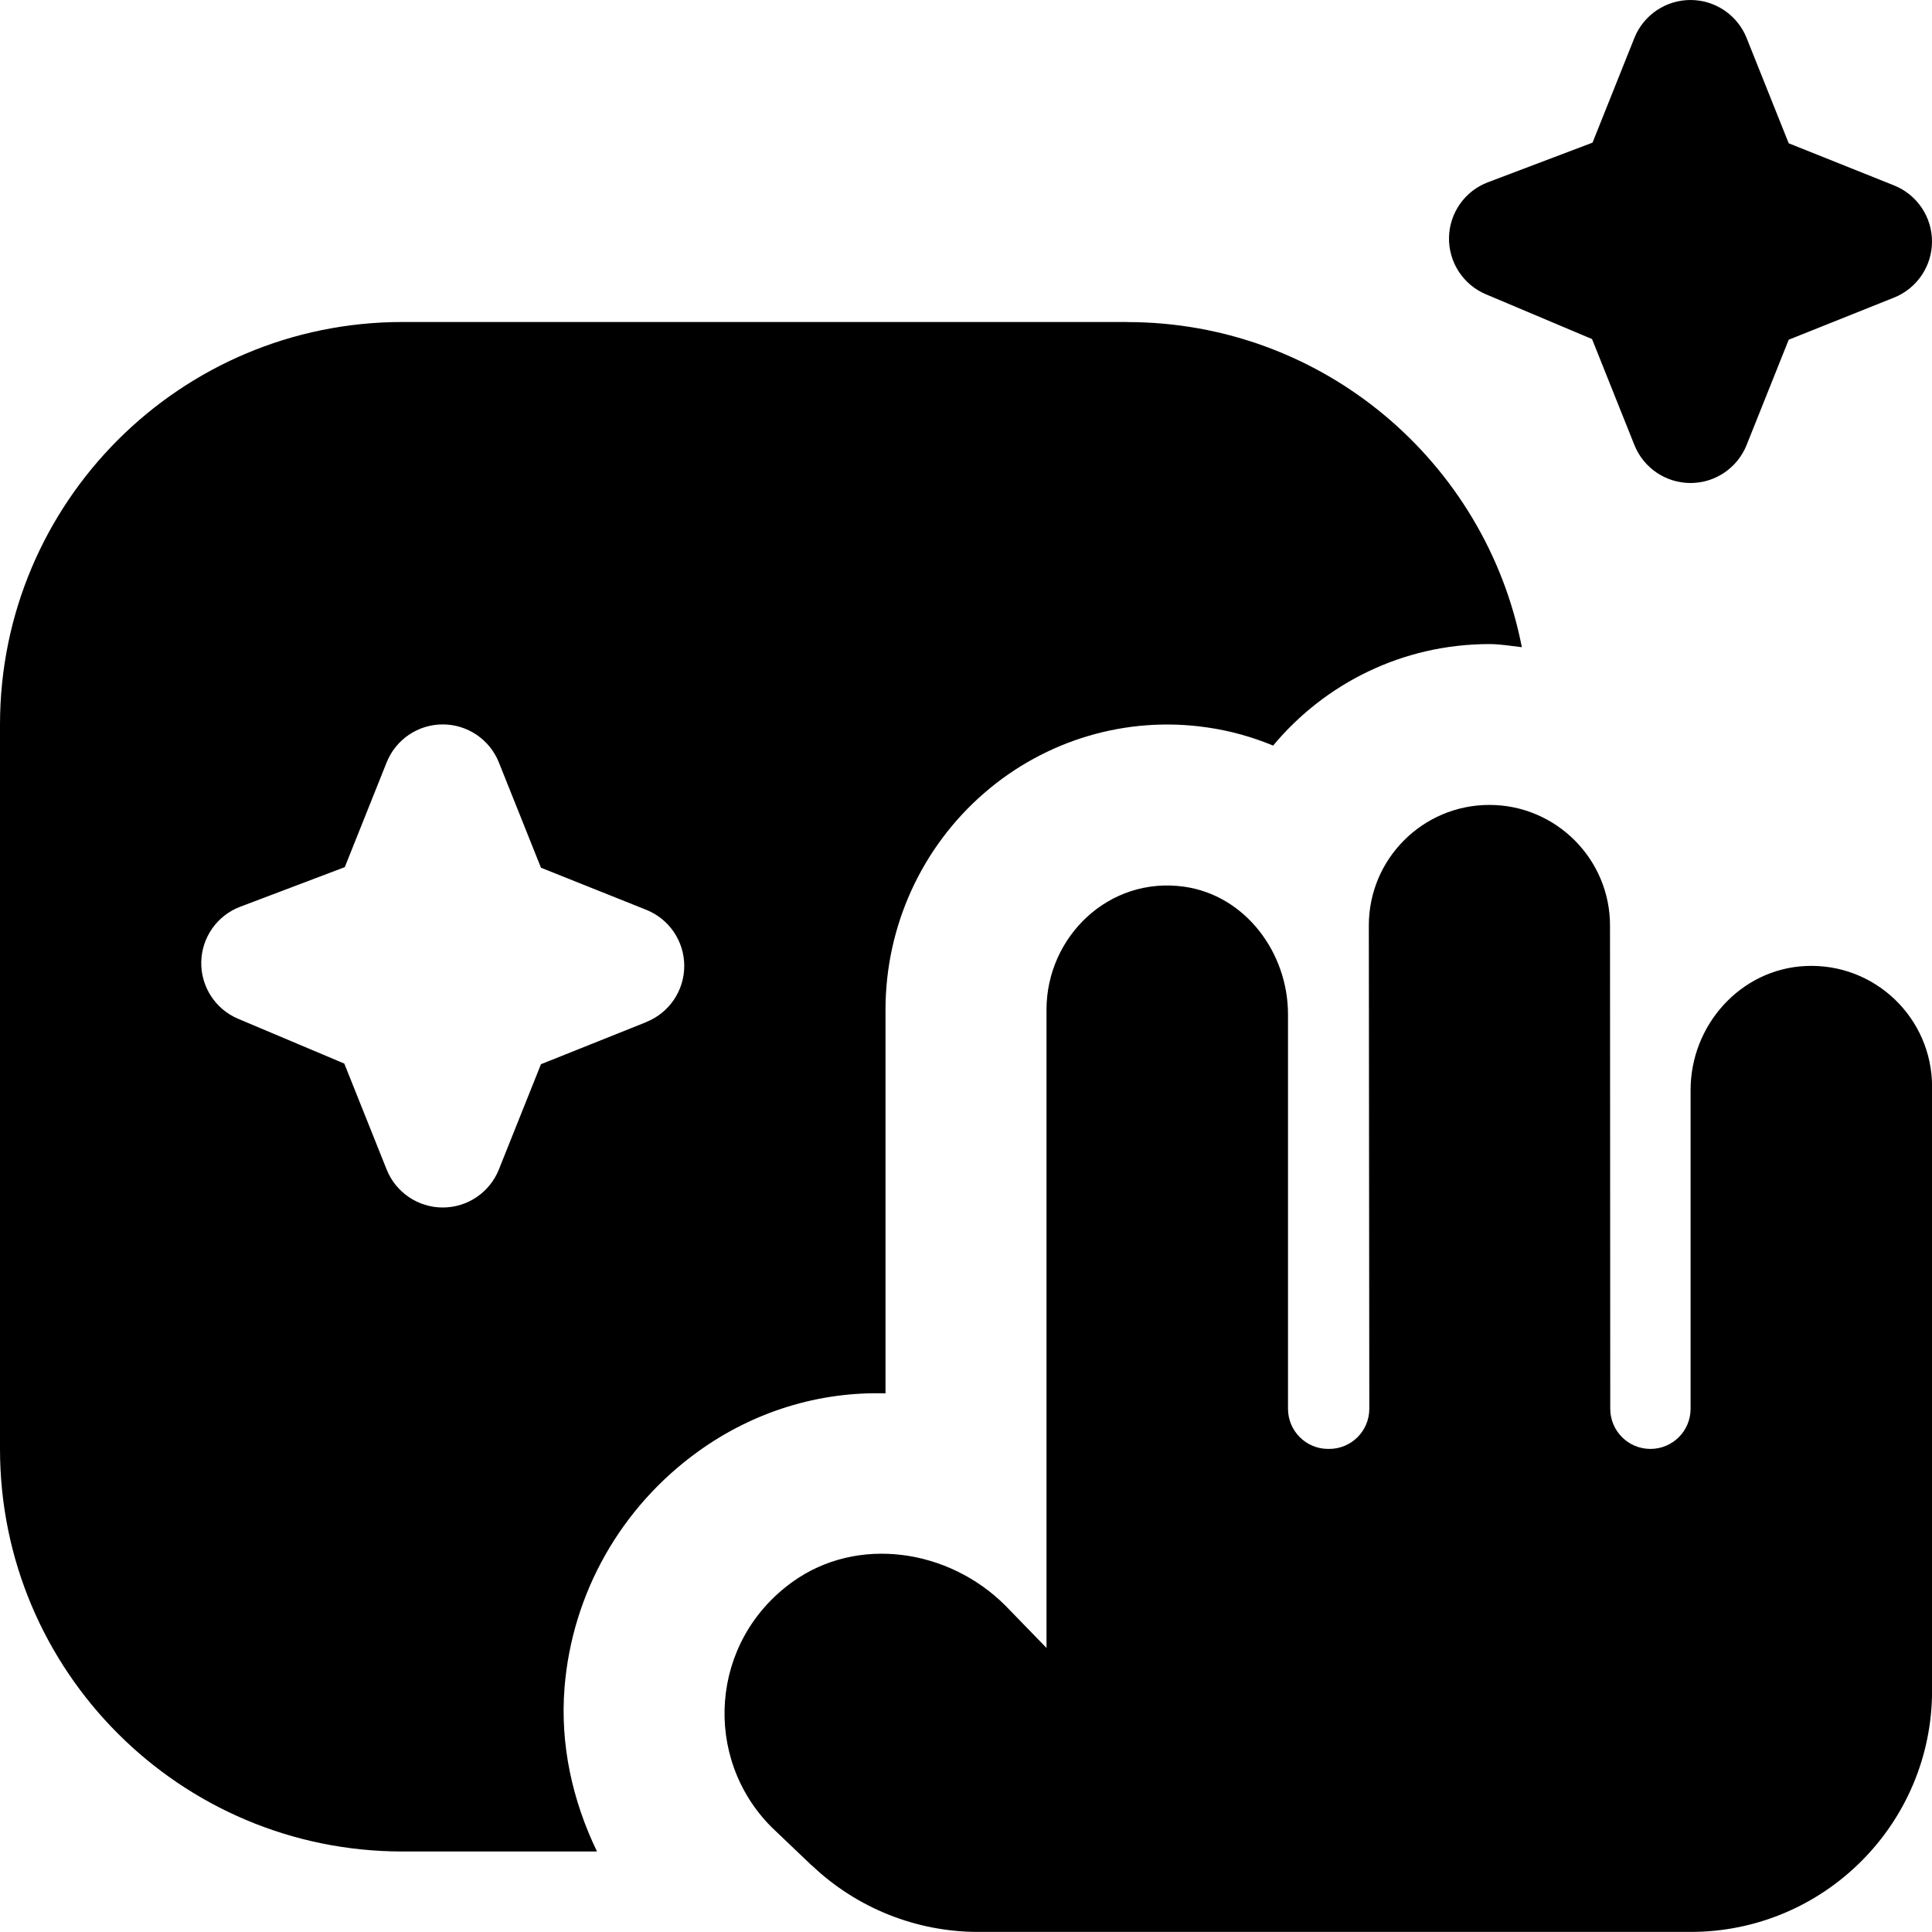 <svg id="Layer_1" viewBox="0 0 24 24" xmlns="http://www.w3.org/2000/svg" data-name="Layer 1"><path d="m21 6c-.307 0-.583-.187-.697-.472l-.526-1.316-1.318-.556c-.283-.119-.464-.398-.459-.705.006-.307.198-.579.484-.687l1.299-.492.52-1.301c.114-.284.39-.471.697-.471s.583.187.697.472l.523 1.308 1.308.523c.285.114.472.39.472.697s-.187.583-.472.697l-1.308.523-.523 1.308c-.114.285-.39.472-.697.472zm-10.919 17.171-.495-.472c-.859-.859-.773-2.305.257-3.047.808-.582 1.943-.411 2.647.294l.51.525v-7.929c0-.9.771-1.66 1.711-1.527.759.108 1.289.819 1.289 1.585v4.9c0 .275.223.499.499.499h.012c.276 0 .499-.223.499-.499-.003-2.308-.006-5.451-.006-6.004 0-.827.671-1.497 1.498-1.497s1.502.675 1.498 1.505l.003 5.996c0 .275.223.499.499.499s.499-.223.499-.499v-3.959c0-.808.622-1.504 1.43-1.541.861-.039 1.57.648 1.57 1.5s0 .007 0 .007v7.492c0 1.657-1.343 3-3 3h-8.849c-.771 0-1.512-.297-2.07-.829zm3.919-19.171h-9c-2.761 0-5 2.239-5 5v9c0 2.761 2.239 5 5 5h2.416c-.306-.635-.46-1.328-.403-2.038.095-1.171.7-2.24 1.661-2.932.687-.495 1.499-.745 2.326-.721v-4.766c0-1.034.447-2.016 1.226-2.691.76-.66 1.769-.961 2.767-.816.287.041.562.118.822.226.642-.771 1.608-1.261 2.688-1.261.136 0 .268.024.402.039-.448-2.301-2.471-4.039-4.903-4.039zm-5.972 8.697-1.308.523-.523 1.308c-.114.285-.39.472-.697.472s-.583-.187-.697-.472l-.526-1.316-1.318-.556c-.283-.119-.464-.398-.459-.705.006-.307.198-.579.484-.687l1.299-.492.52-1.301c.114-.285.39-.472.697-.472s.583.187.697.472l.523 1.308 1.308.523c.285.114.472.39.472.697s-.187.583-.472.697z"/></svg>